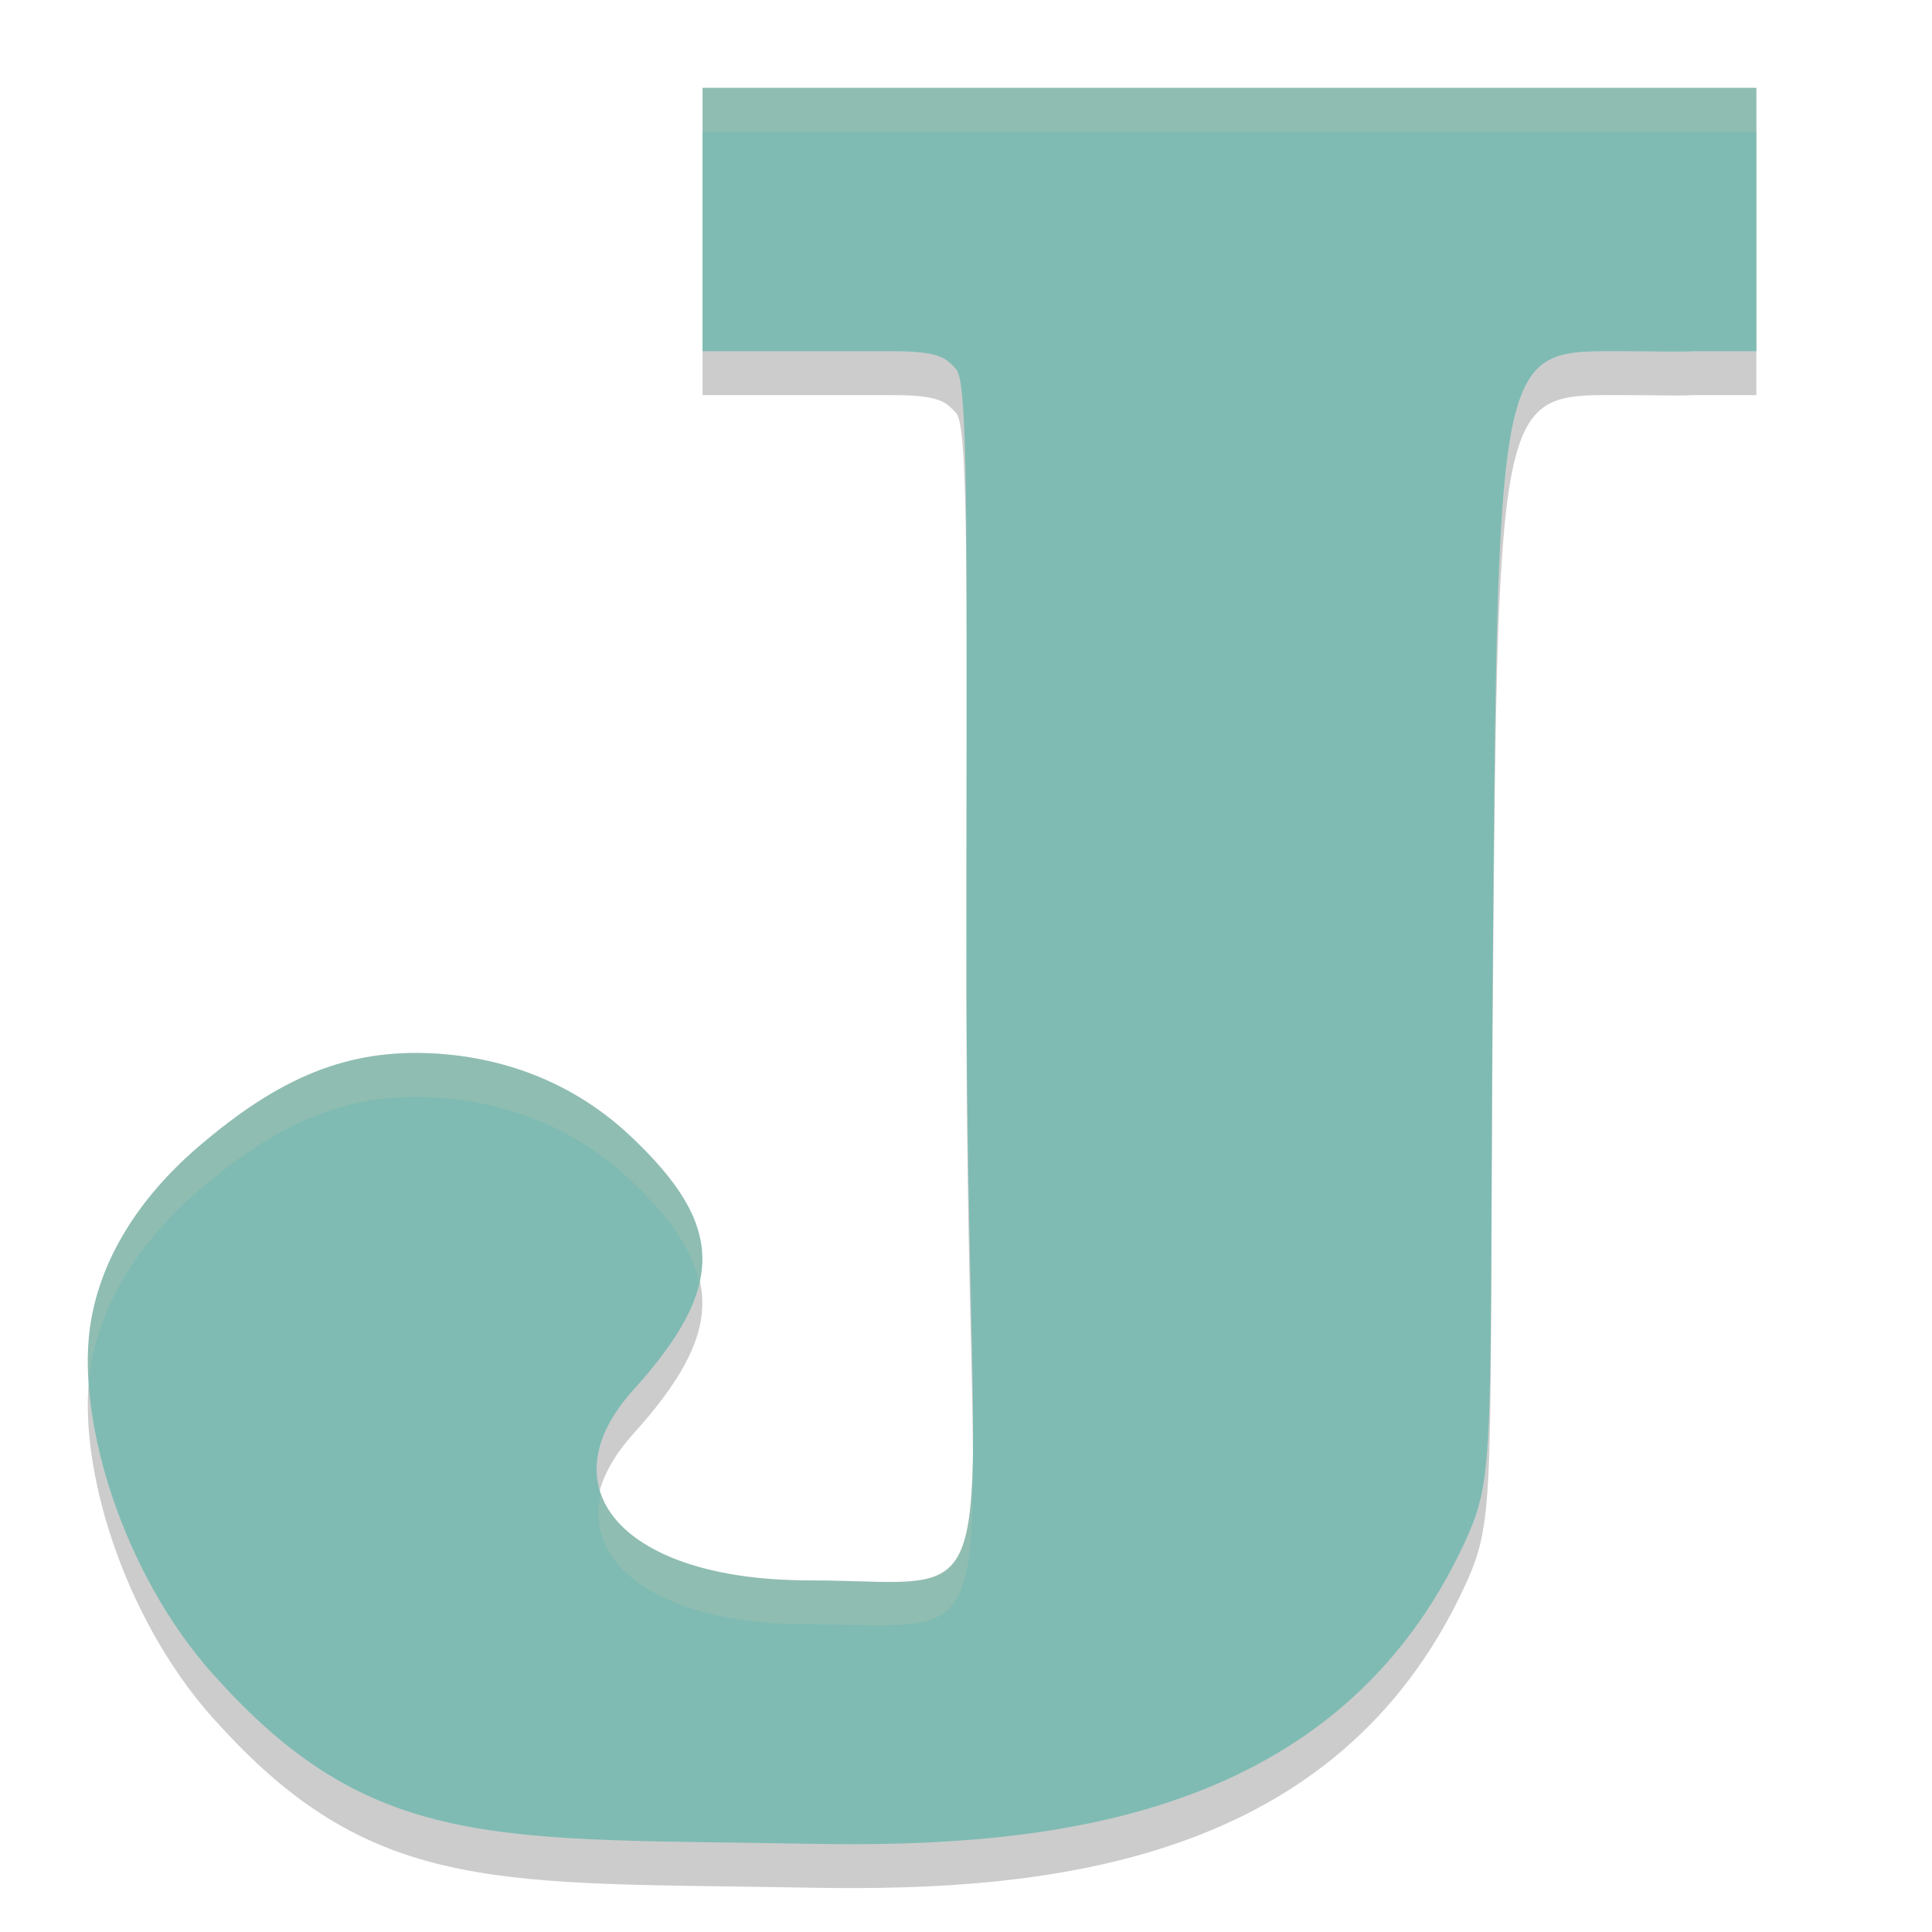 <svg xmlns="http://www.w3.org/2000/svg" width="22" height="22" version="1">
 <path style="opacity:0.2" d="m 8,1.5 v 2.999 h 2.157 c 0.574,0 0.616,0.089 0.729,0.202 0.15,0.15 0.119,2.024 0.119,6.691 0,7.814 0.642,7.109 -1.806,7.104 -2.092,-0.004 -3.008,-1.039 -1.986,-2.17 1.059,-1.173 1.046,-1.875 -0.039,-2.894 -0.623,-0.585 -1.392,-0.882 -2.196,-0.934 -1.021,-0.066 -1.801,0.275 -2.715,1.057 -0.711,0.608 -1.178,1.365 -1.252,2.182 -0.099,1.103 0.456,2.816 1.502,3.923 1.773,1.94 3.231,1.77 6.745,1.836 2.713,0.048 5.975,-0.289 7.427,-3.446 0.359,-0.779 0.269,-1.021 0.316,-6.869 0.055,-6.847 0.081,-6.682 1.505,-6.682 0.345,0 0.597,0.011 0.786,0 H 20 V 1.5 h -0.165 -5.452 z"/>
 <path style="fill:#7fbbb3" d="m 8,1 v 2.999 h 2.157 c 0.574,0 0.616,0.089 0.729,0.202 0.15,0.15 0.119,2.024 0.119,6.691 0,7.814 0.642,7.109 -1.806,7.104 -2.092,-0.004 -3.008,-1.039 -1.986,-2.17 1.059,-1.173 1.046,-1.875 -0.039,-2.894 -0.623,-0.585 -1.392,-0.882 -2.196,-0.934 -1.021,-0.066 -1.801,0.275 -2.715,1.057 -0.711,0.608 -1.178,1.365 -1.252,2.182 -0.099,1.103 0.456,2.816 1.502,3.923 1.773,1.94 3.231,1.77 6.745,1.836 2.713,0.048 5.975,-0.289 7.427,-3.446 0.359,-0.779 0.269,-1.021 0.316,-6.869 0.055,-6.847 0.081,-6.682 1.505,-6.682 0.345,0 0.597,0.011 0.786,0 H 20 V 1 h -0.165 -5.452 z"/>
 <path style="opacity:0.2;fill:#d3c6aa" d="m 8,1 v 0.5 H 14.383 19.836 20 v -0.5 H 19.836 14.383 Z M 4.979,11.998 c -1.021,-0.066 -1.801,0.274 -2.715,1.057 -0.711,0.608 -1.178,1.367 -1.252,2.184 -0.014,0.158 -0.012,0.33 0,0.51 2.652e-4,-0.003 -2.754e-4,-0.007 0,-0.01 0.073,-0.817 0.541,-1.575 1.252,-2.184 0.914,-0.783 1.693,-1.123 2.715,-1.057 0.805,0.052 1.572,0.349 2.195,0.934 0.452,0.424 0.707,0.795 0.787,1.166 C 8.083,14.043 7.826,13.544 7.174,12.932 6.551,12.347 5.783,12.05 4.979,11.998 Z m 6.098,4.635 c -0.035,1.622 -0.369,1.366 -1.877,1.363 -1.312,-0.003 -2.158,-0.41 -2.357,-0.992 -0.202,0.835 0.697,1.489 2.357,1.492 1.636,0.003 1.887,0.261 1.877,-1.863 z"/>
</svg>

